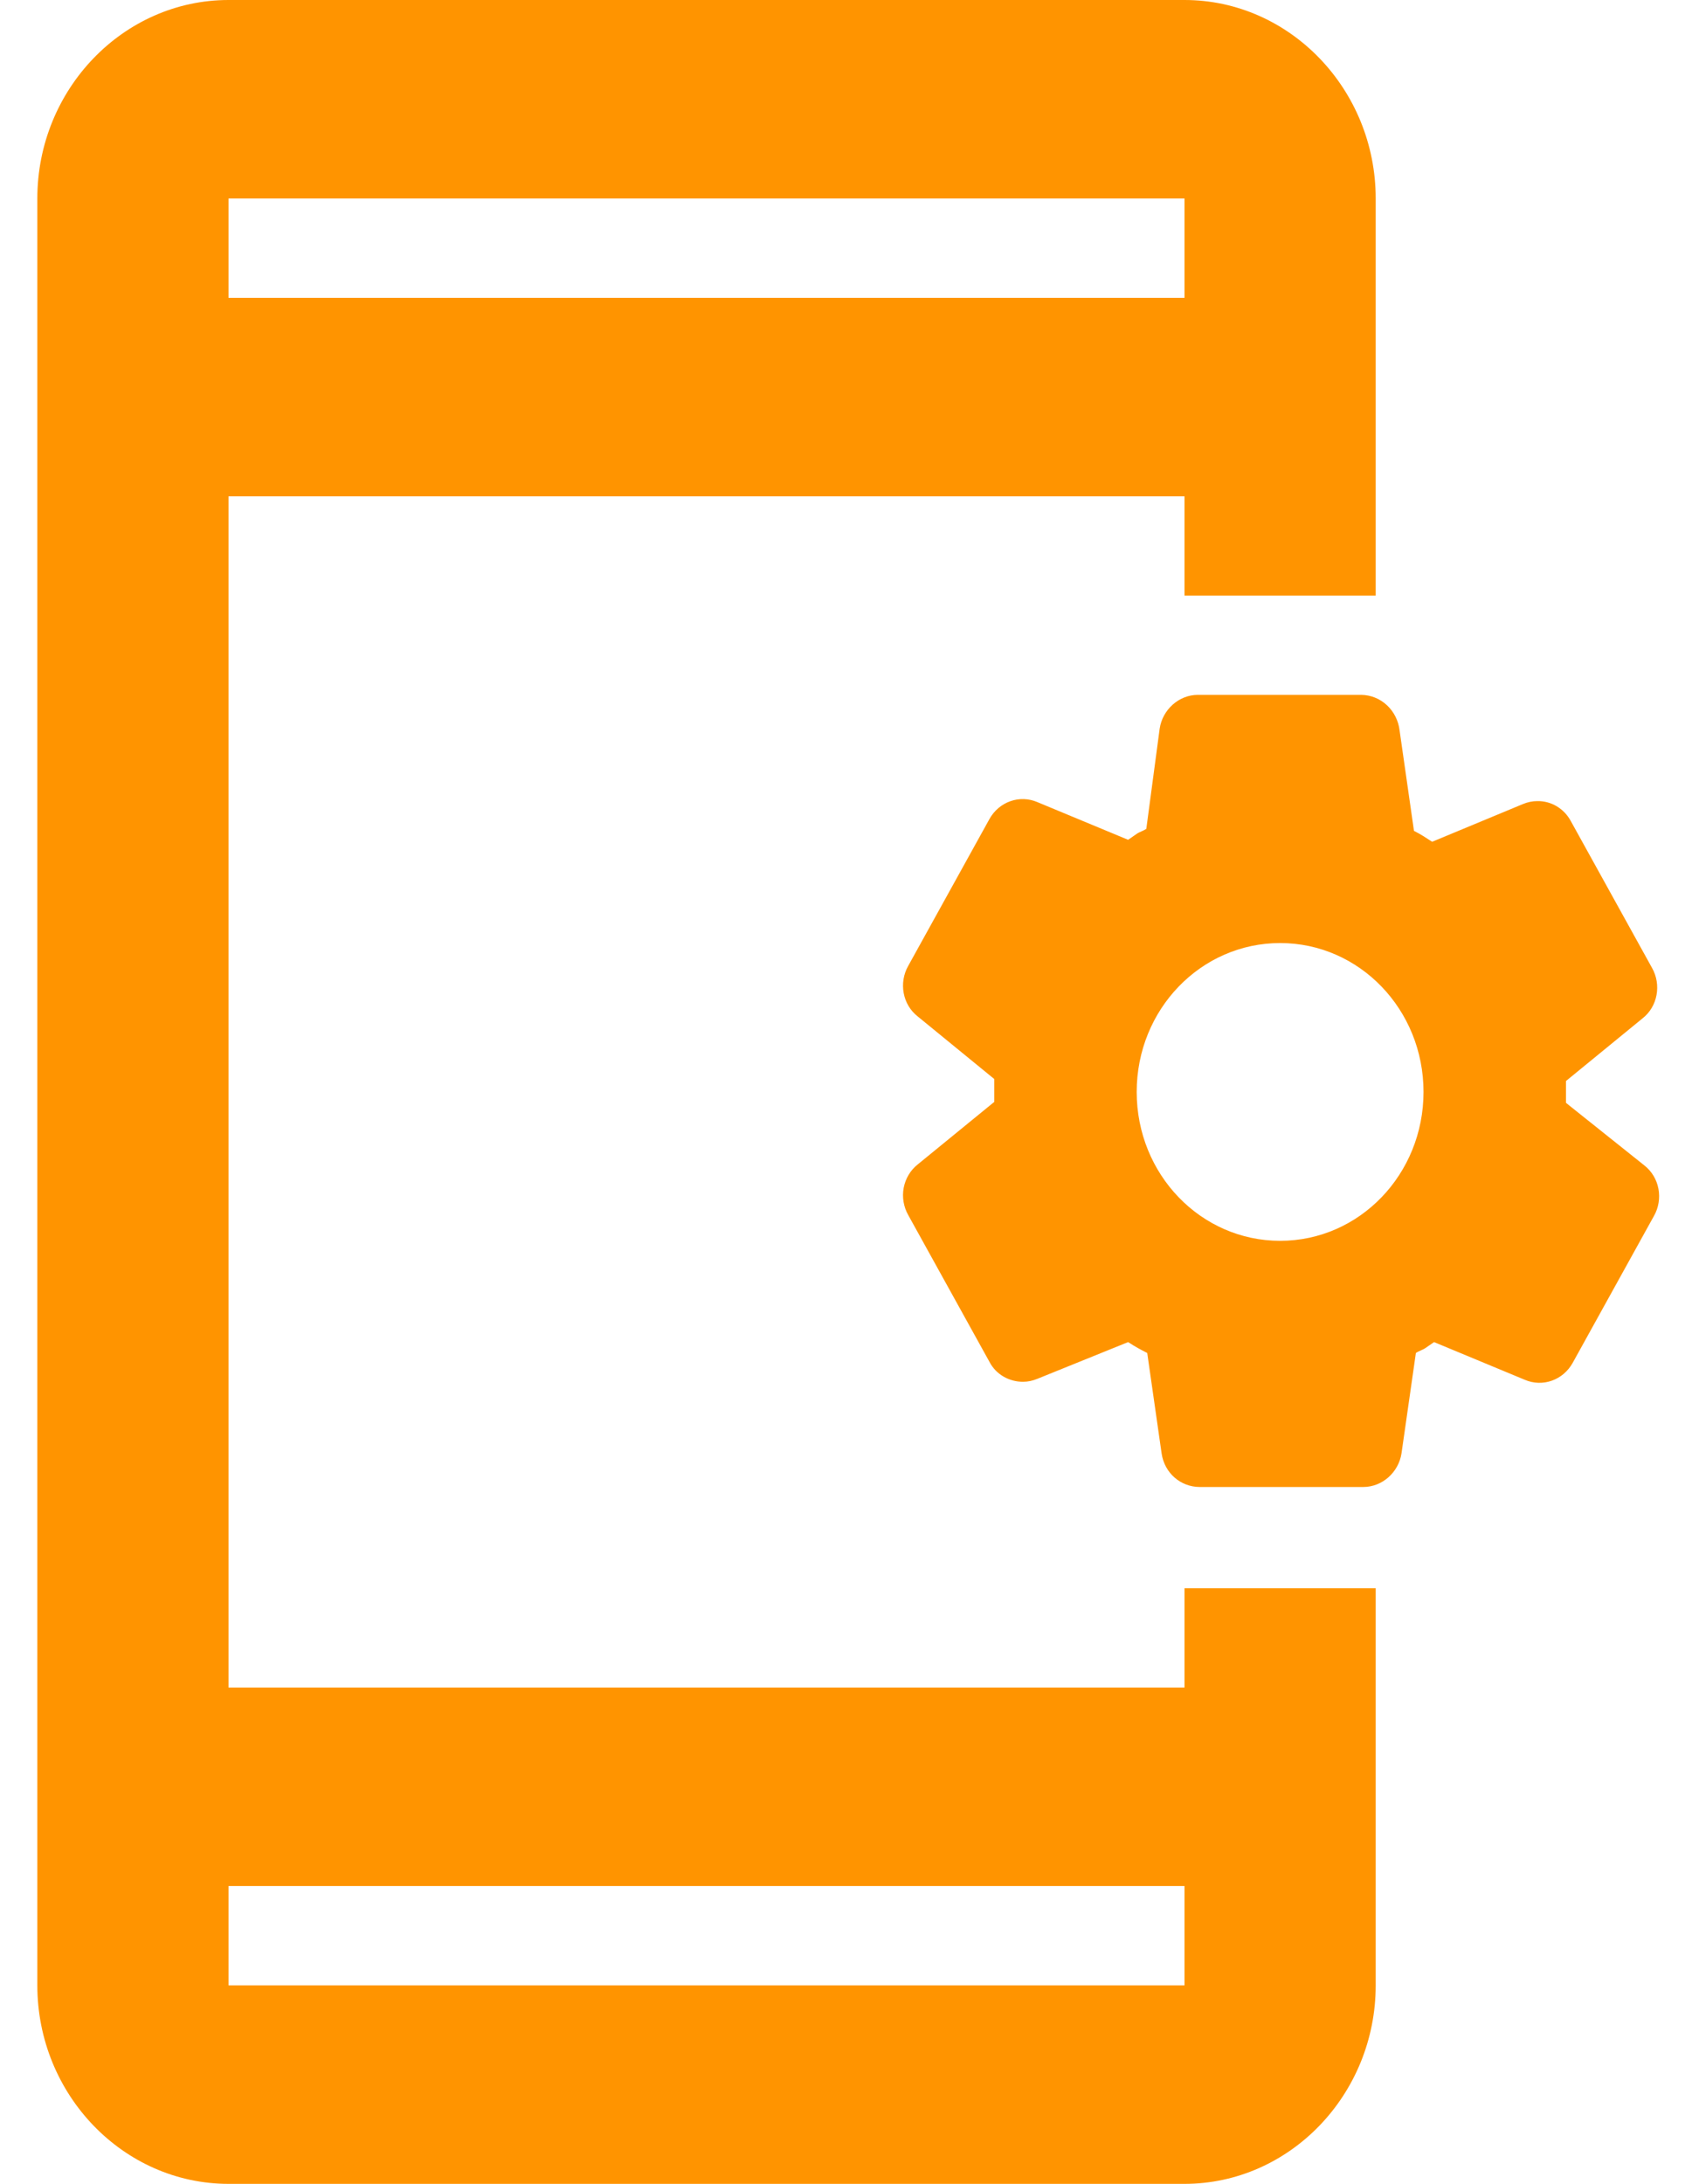 <svg width="31" height="40" viewBox="0 0 31 40" fill="none" xmlns="http://www.w3.org/2000/svg">
<path d="M30.127 21.346L28.691 20.2V19.8L30.092 18.654C30.372 18.436 30.442 18.036 30.267 17.727L28.778 15.036C28.717 14.924 28.628 14.831 28.52 14.767C28.412 14.703 28.29 14.671 28.165 14.673C28.078 14.673 27.99 14.691 27.903 14.727L26.239 15.418C26.099 15.327 26.046 15.291 25.906 15.218L25.643 13.382C25.623 13.203 25.54 13.038 25.412 12.918C25.283 12.797 25.116 12.73 24.942 12.727H21.947C21.597 12.727 21.299 13 21.247 13.345L21.002 15.182C20.949 15.218 20.879 15.236 20.826 15.273L20.669 15.382L19.005 14.691C18.848 14.624 18.672 14.618 18.511 14.675C18.35 14.732 18.214 14.847 18.129 15L16.64 17.691C16.465 18 16.535 18.4 16.815 18.618L18.217 19.764V20.182L16.815 21.327C16.681 21.433 16.59 21.585 16.557 21.756C16.525 21.927 16.555 22.105 16.64 22.255L18.129 24.945C18.252 25.182 18.497 25.309 18.742 25.309C18.83 25.309 18.917 25.291 19.005 25.255L20.669 24.582C20.809 24.673 20.879 24.709 21.019 24.782L21.282 26.618C21.334 26.982 21.632 27.236 21.982 27.236H24.977C25.328 27.236 25.626 26.964 25.678 26.618L25.941 24.782C25.993 24.745 26.064 24.727 26.116 24.691L26.274 24.582L27.938 25.273C28.095 25.34 28.27 25.346 28.431 25.289C28.593 25.232 28.728 25.116 28.813 24.964L30.302 22.273C30.388 22.123 30.417 21.945 30.385 21.774C30.353 21.603 30.261 21.451 30.127 21.346V21.346ZM23.454 22.727C22 22.727 20.826 21.509 20.826 20C20.826 18.491 22 17.273 23.454 17.273C24.907 17.273 26.081 18.491 26.081 20C26.081 21.509 24.907 22.727 23.454 22.727ZM21.702 30.909H4.187V9.091H21.702V10.909H25.205V3.636C25.205 1.636 23.629 0 21.702 0H4.187C2.26 0 0.684 1.636 0.684 3.636V36.364C0.684 38.364 2.26 40 4.187 40H21.702C23.629 40 25.205 38.364 25.205 36.364V29.091H21.702V30.909ZM4.187 3.636H21.702V5.455H4.187V3.636ZM21.702 36.364H4.187V34.545H21.702V36.364Z" fill="#FF9400"/>
</svg>

